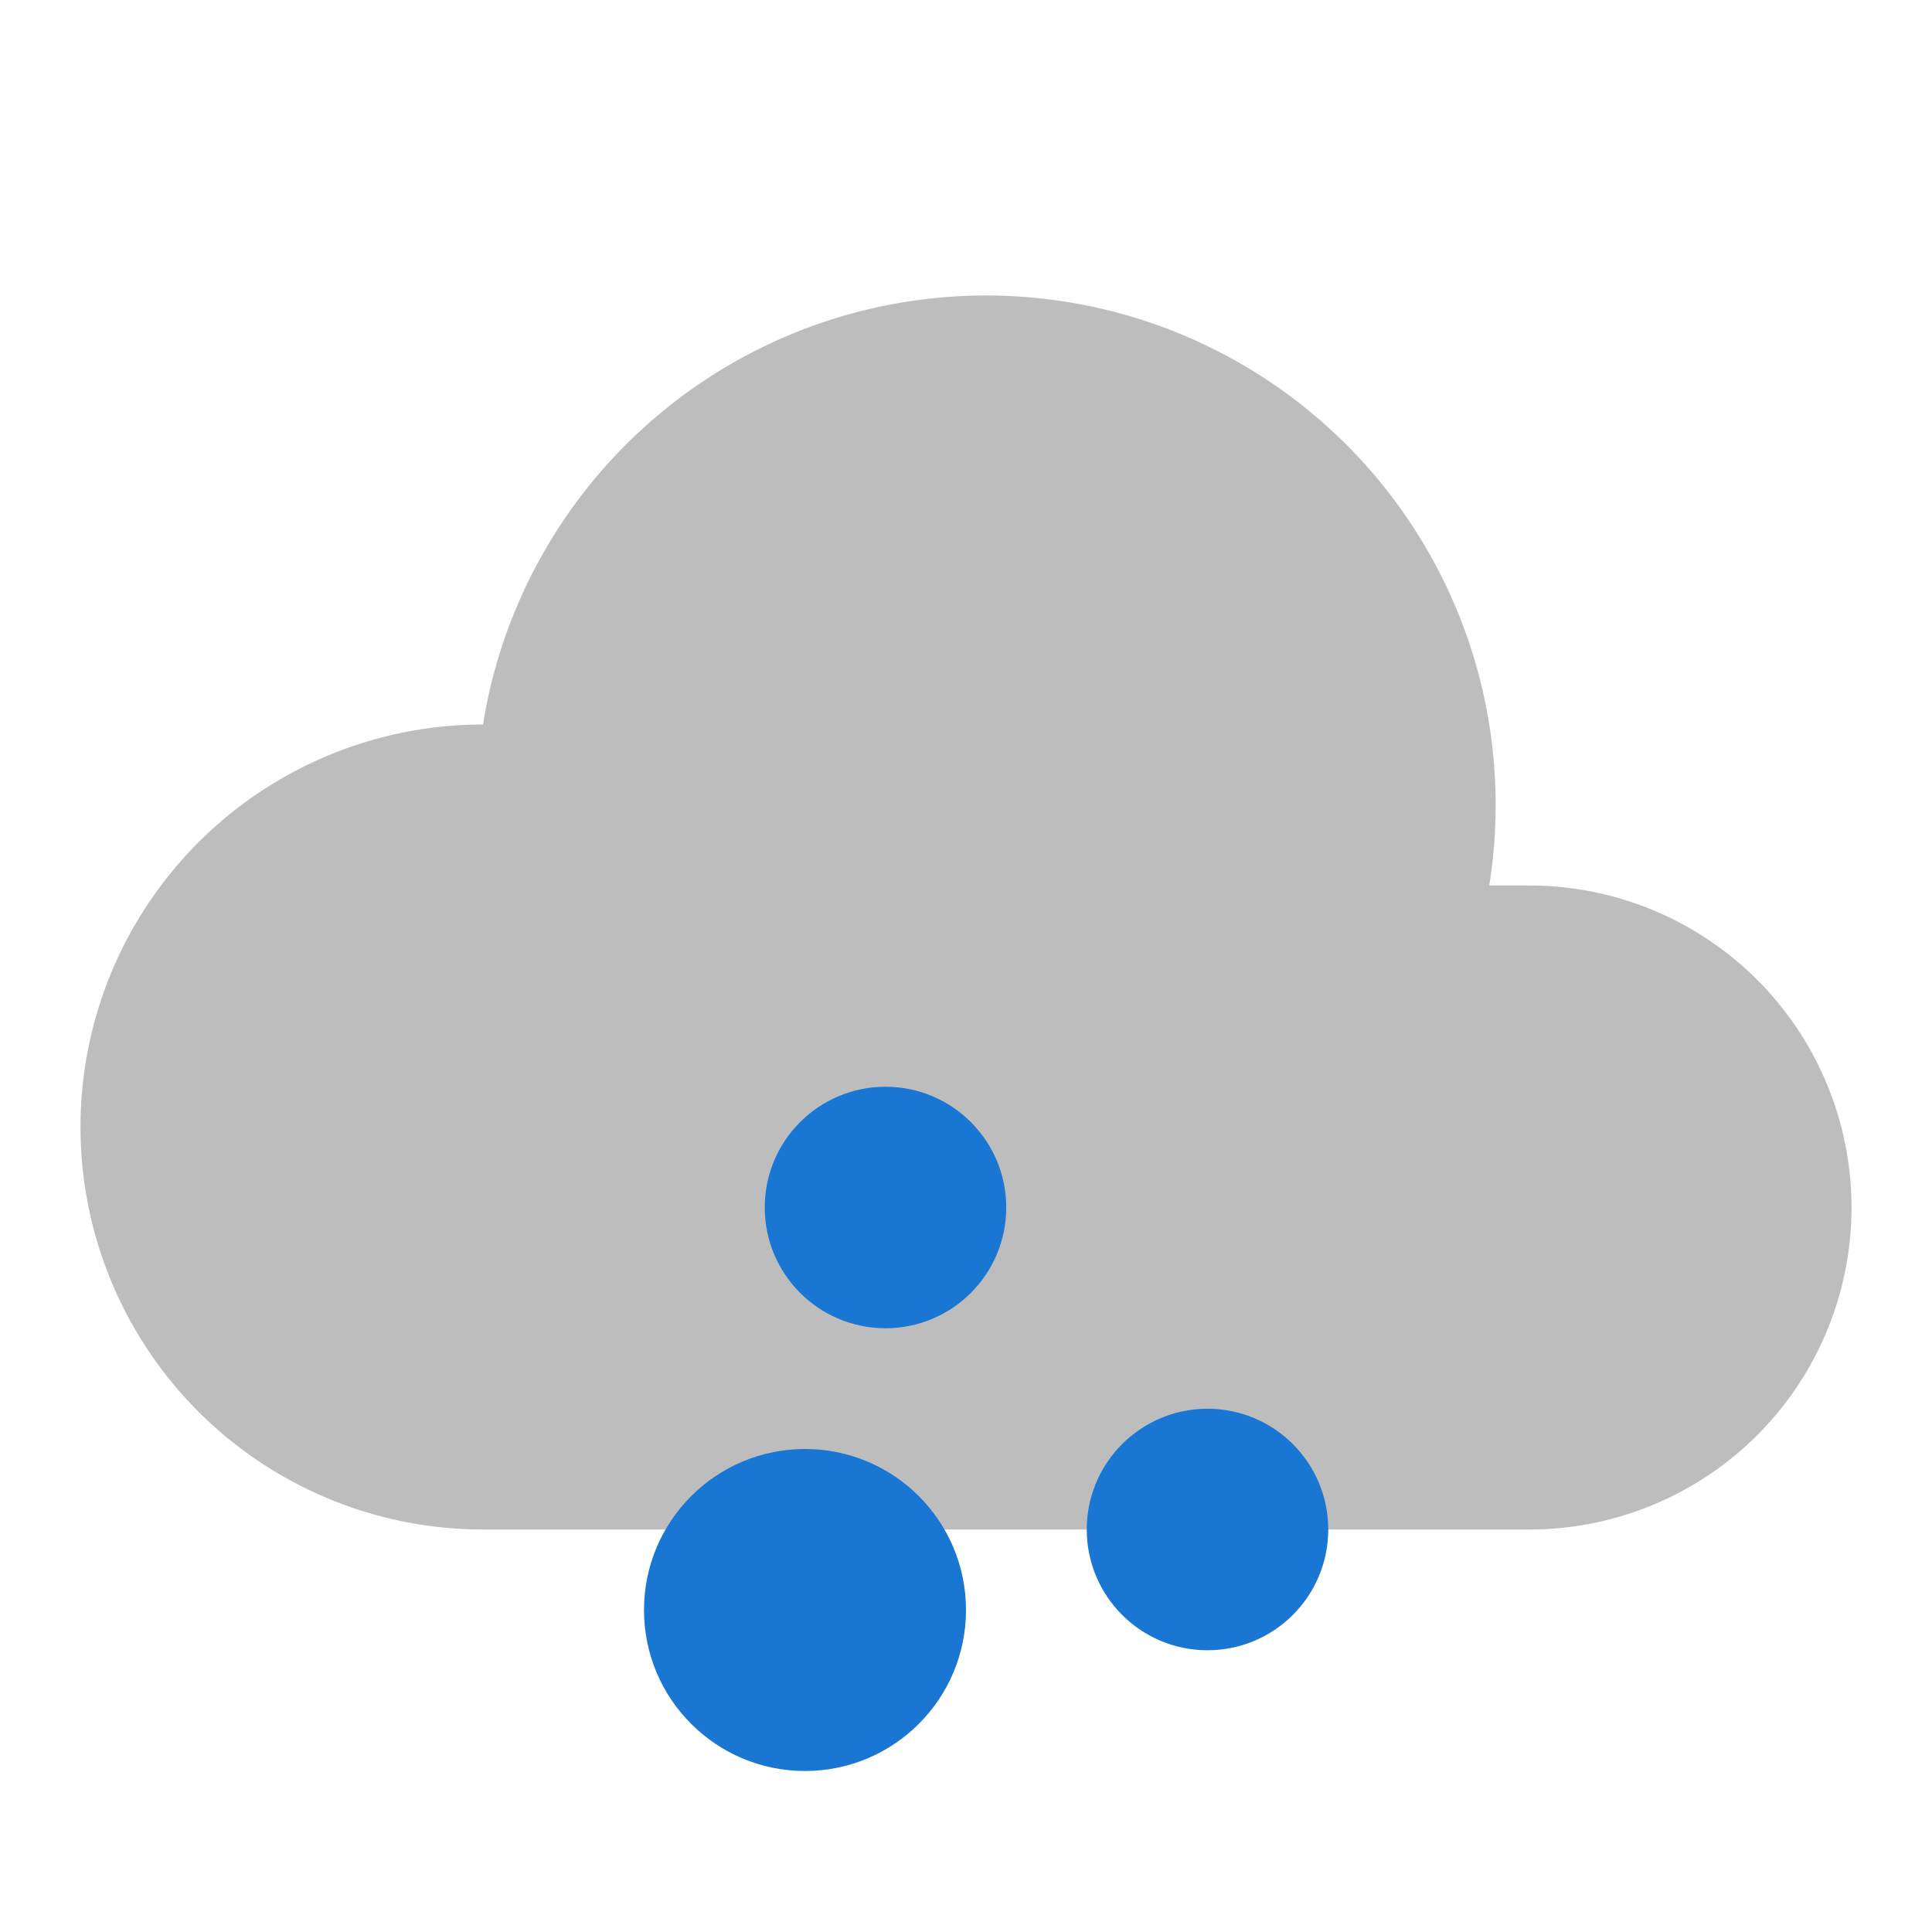 <?xml version="1.0" encoding="UTF-8" standalone="no"?>
<svg xmlns="http://www.w3.org/2000/svg" xmlns:xlink="http://www.w3.org/1999/xlink" viewBox="0 0 24 24" version="1.1">
    <g id="hail">
        <g transform="" style=""><g xmlns="http://www.w3.org/2000/svg" id="cloud">
        <path style="fill:#BDBDBD" d="M 6,19                A 5,5 0 0,1 6,9                A 6,6 0 0,1 18.5,11                H 19                A 4,4 0 0,1 19,19                Z"/>
    </g></g>
        <circle cx="11" cy="15" r="1.5" style="fill:#1976D2"/>
        <circle cx="15" cy="19" r="1.5" style="fill:#1976D2"/>
        <circle cx="10" cy="20" r="2" style="fill:#1976D2"/>
    </g>
</svg>
